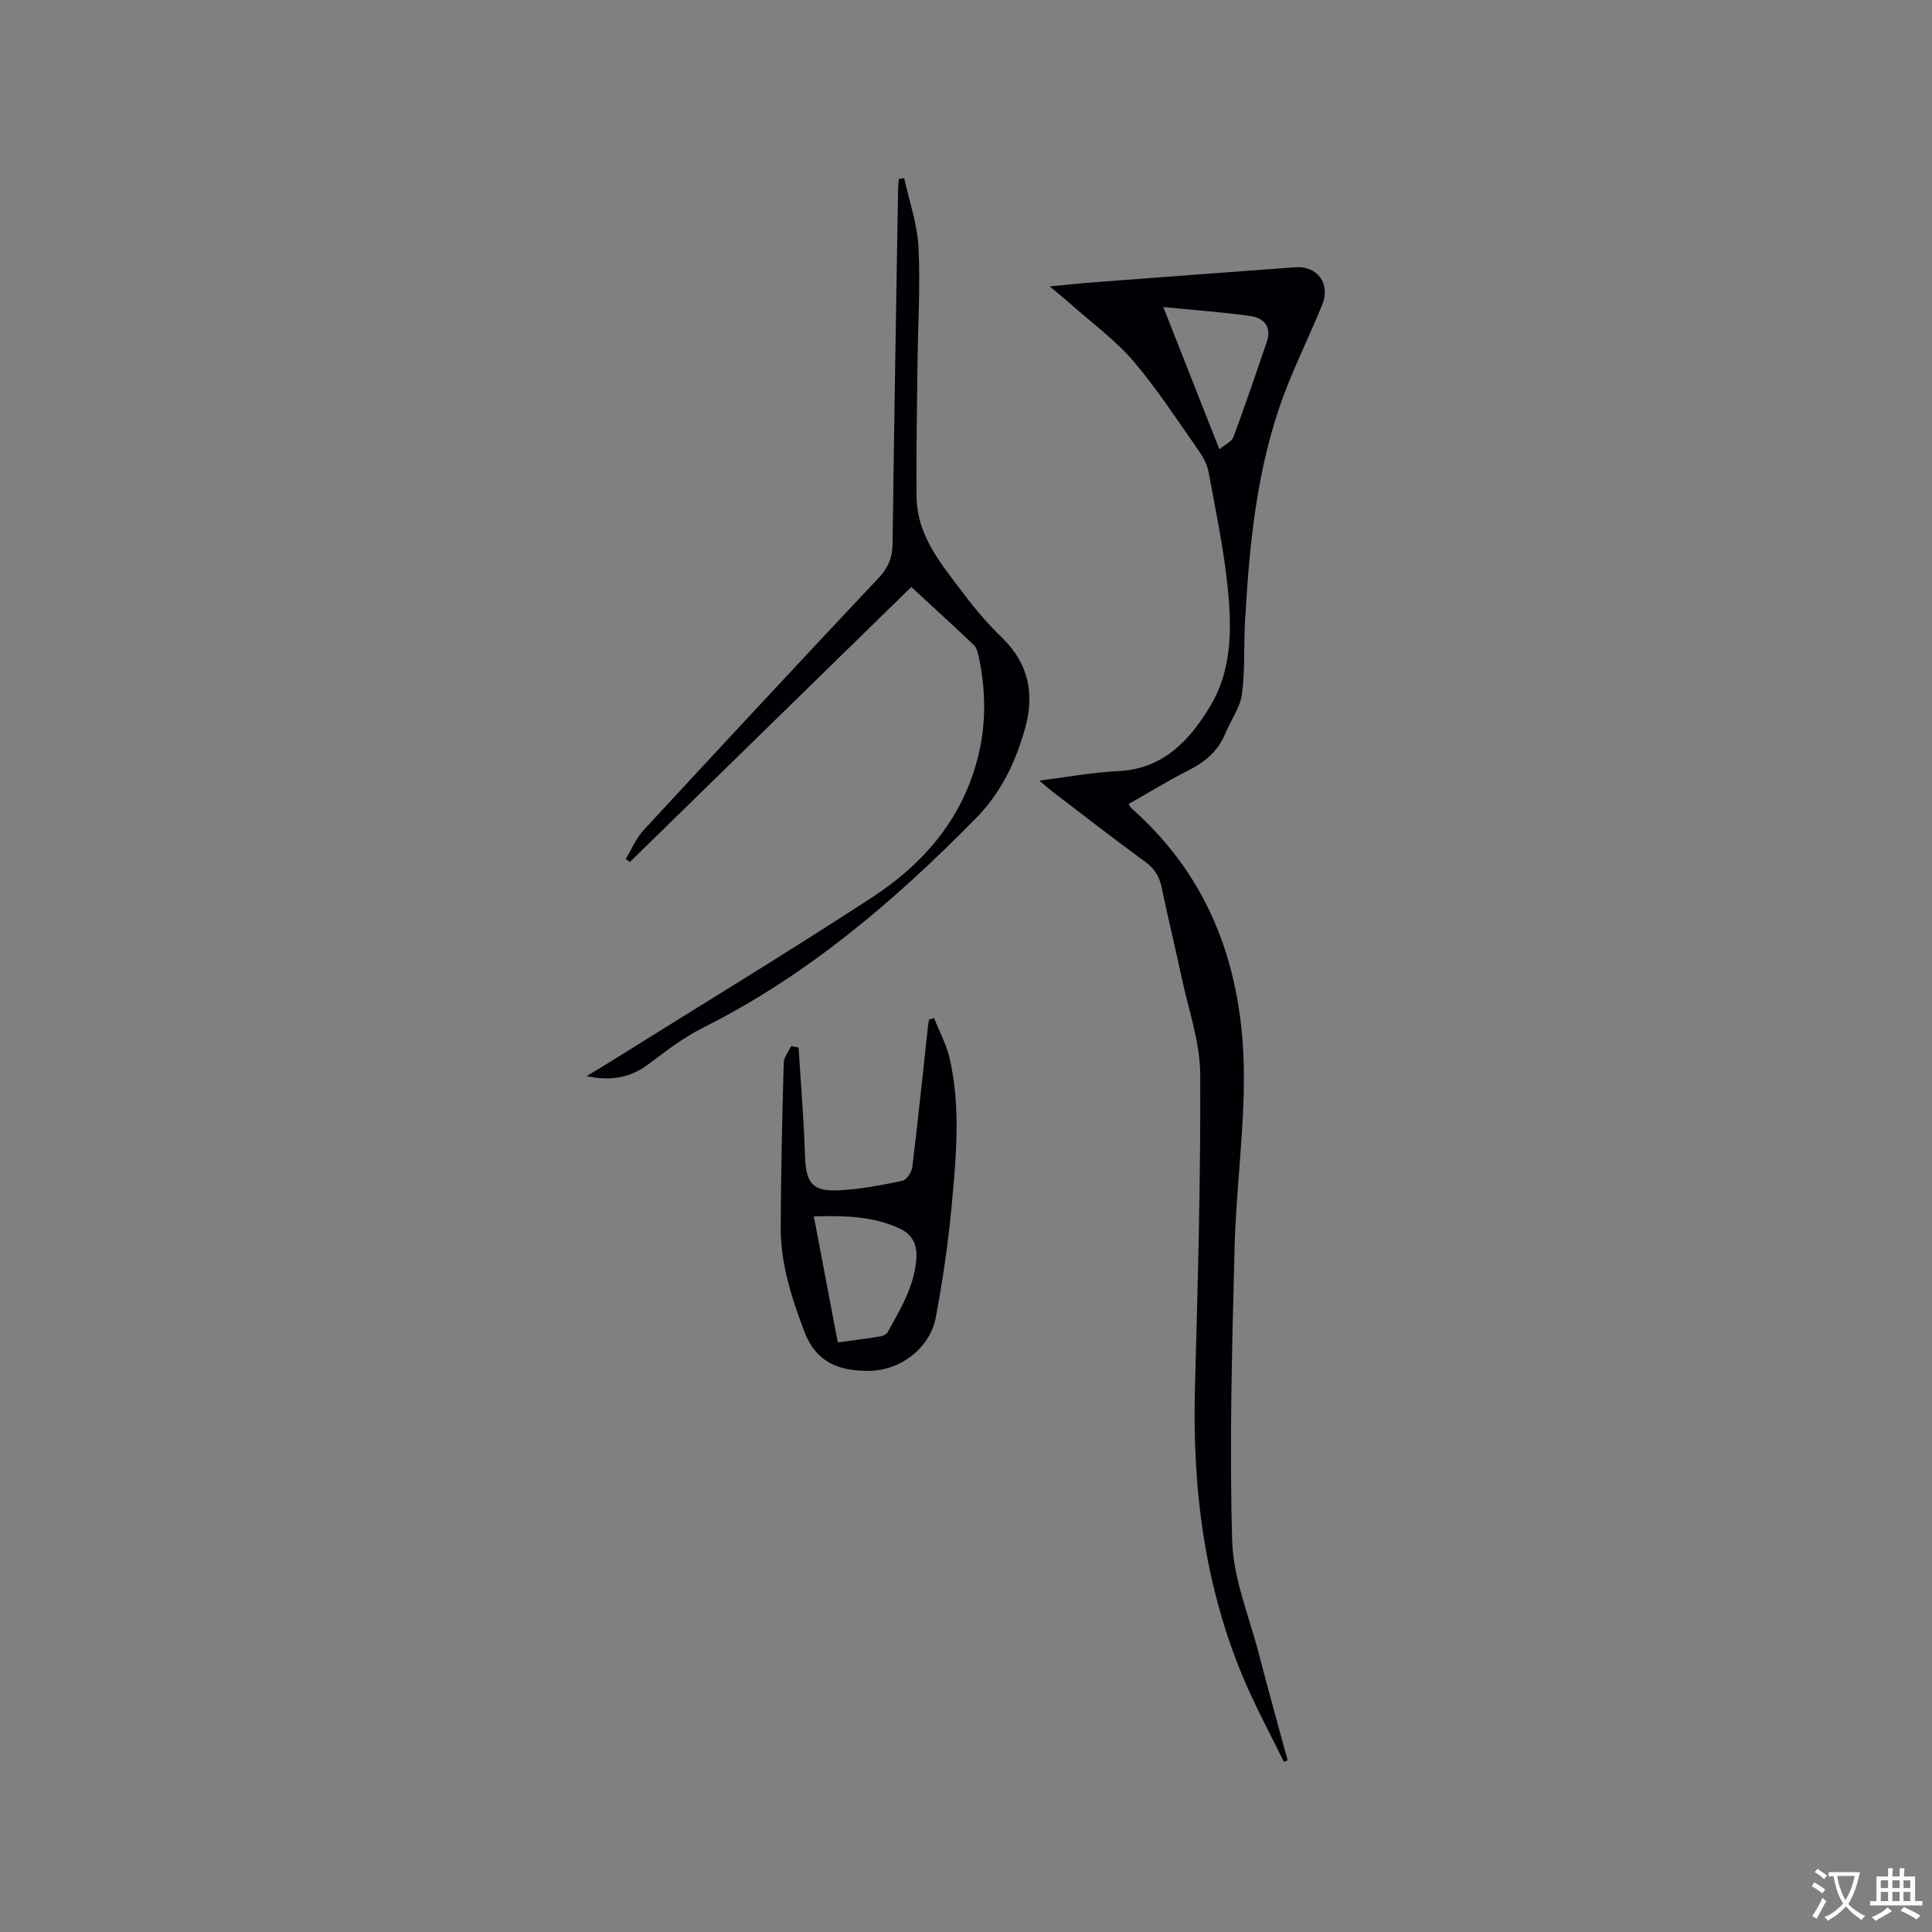 <svg enable-background="new 0 0 400 400" viewBox="0 0 400 400" xmlns="http://www.w3.org/2000/svg"><rect x="0" y="0" width="400" height="400" fill="#808080" stroke="none"/><g fill="#010105"><path d="m233.65 166.47c.31.45.44.73.66.92 16.46 14.56 23.04 33.49 23.22 54.77.1 12.05-1.62 24.11-1.92 36.17-.51 20.23-1.1 40.49-.5 60.7.23 7.85 3.52 15.62 5.53 23.4 1.9 7.36 3.96 14.68 5.95 22.02-.25.11-.5.22-.76.33-2.67-5.44-5.55-10.78-7.96-16.33-8.4-19.43-11.03-39.87-10.47-60.89.58-21.73 1.21-43.46 1.09-65.19-.04-6.64-2.41-13.28-3.82-19.89-1.32-6.21-2.84-12.38-4.13-18.61-.47-2.3-1.42-3.97-3.38-5.4-6.51-4.74-12.86-9.7-19.27-14.59-.8-.61-1.54-1.28-2.72-2.26 5.8-.73 11-1.72 16.24-1.96 9.33-.43 14.76-6.2 19.11-13.38 4.57-7.55 4.51-16.09 3.68-24.43-.8-8.08-2.5-16.09-3.97-24.09-.29-1.59-1.15-3.19-2.1-4.53-4.39-6.24-8.55-12.7-13.49-18.48-3.75-4.38-8.55-7.86-12.89-11.73-1.26-1.12-2.57-2.17-4.42-3.73 3.55-.33 6.42-.64 9.29-.86 13.84-1.05 27.68-2.08 41.53-3.1 4.56-.34 7.37 3.38 5.62 7.71-2.5 6.17-5.48 12.16-7.83 18.38-5.77 15.26-7.28 31.3-8.18 47.41-.28 4.97.04 10.01-.64 14.92-.38 2.78-2.29 5.34-3.4 8.05-1.48 3.62-4.14 5.91-7.59 7.66-4.22 2.13-8.28 4.63-12.48 7.01zm18.81-73.45c1.2-1.01 2.56-1.59 2.91-2.54 2.42-6.52 4.66-13.12 6.91-19.71 1.04-3.05-.56-4.92-3.29-5.32-5.77-.83-11.61-1.23-18.14-1.88 4.06 10.3 7.73 19.6 11.61 29.45z"/><path d="m188.68 121.52c-19.53 19.09-38.9 38.02-58.27 56.95-.29-.21-.57-.41-.86-.62 1.21-2 2.12-4.27 3.68-5.95 16.18-17.52 32.43-34.98 48.77-52.35 1.96-2.09 2.76-4.18 2.8-7.01.3-24.48.74-48.96 1.14-73.44.01-.68.1-1.37.15-2.05.37-.06.74-.12 1.11-.18 1.04 4.76 2.72 9.48 2.96 14.27.41 8.01-.11 16.06-.2 24.1-.1 9.2-.29 18.41-.19 27.61.08 8.32 5.4 14.26 10.01 20.42 2.35 3.13 4.95 6.11 7.75 8.83 5.46 5.32 6.68 11.63 4.71 18.66-1.95 6.99-4.97 13.36-10.23 18.7-16.82 17.09-34.84 32.5-56.47 43.32-4.03 2.02-7.69 4.86-11.33 7.58-3.74 2.8-7.74 3.5-12.78 2.44 1.58-.95 2.74-1.62 3.88-2.33 18.41-11.51 36.97-22.78 55.16-34.62 10.93-7.11 19.13-16.7 22.19-29.88 1.56-6.72 1.39-13.46-.06-20.17-.17-.79-.42-1.73-.97-2.25-4.23-4.01-8.52-7.93-12.95-12.03z"/><path d="m165.34 216.88c.46 7.47 1.09 14.93 1.33 22.4.18 5.62 1.45 7.44 7.04 7.16 4.41-.22 8.82-1.07 13.15-1.98.87-.18 1.9-1.82 2.03-2.88 1.19-9.78 2.2-19.59 3.27-29.39.04-.37.13-.74.2-1.11l1.02-.3c1.09 2.75 2.55 5.41 3.21 8.25 2.36 10.18 1.38 20.48.43 30.71-.72 7.69-1.84 15.36-3.26 22.95-1.22 6.51-7.46 11.19-14.14 11.14-5.98-.04-10.68-1.74-13.11-8.19-2.65-7.02-4.9-14.03-4.87-21.55.04-11.34.31-22.69.62-34.03.03-1.17.99-2.31 1.52-3.47.52.11 1.04.2 1.56.29zm8.12 61.06c3.15-.44 5.98-.79 8.78-1.25.56-.09 1.3-.43 1.55-.88 2.71-4.91 5.66-9.73 5.95-15.57.14-2.74-1.03-4.76-3.48-5.89-5.6-2.59-11.54-2.69-17.76-2.5 1.67 8.8 3.27 17.21 4.96 26.09z"/></g><path d="m377.9 391.2c-.2.3-.4.5-.6.8-.7-.6-1.4-1-2.2-1.5.2-.3.4-.5.5-.8.6.4 1.4.8 2.3 1.5zm-1.8 6.1c-.2-.2-.5-.4-.9-.6.4-.6.8-1.2 1.2-1.9s.7-1.3.9-1.9c.3.3.5.5.8.7-.7 1.3-1.4 2.6-2 3.7zm2.2-9c-.3.3-.5.5-.6.8-.6-.6-1.3-1.1-2-1.5.3-.3.5-.5.6-.7.6.5 1.3.9 2 1.4zm.3.2v-.9h2 4.5c-.3 1.3-.6 2.5-1 3.6s-.9 2.1-1.4 3c.4.5 1 1 1.6 1.4s1.2.8 1.9 1.1c-.3.2-.5.4-.8.8-.4-.3-1-.7-1.6-1.2s-1.2-1.1-1.6-1.6c-.5.6-1.1 1.1-1.7 1.6s-1.4.9-2.1 1.4c-.1-.3-.3-.5-.7-.8.6-.2 1.2-.5 1.9-1s1.4-1.1 2-1.8c-.5-.8-.9-1.6-1.2-2.5s-.6-2-.8-3.2c-.4.1-.7.1-1 .1zm2.5 2.7c.3 1 .7 1.7 1 2.2.3-.5.6-1.1 1-2s.6-1.9.9-3h-3.2-.4c.1.9.3 1.8.7 2.8z" fill="#fafbfa"/><path d="m396.5 388.5v1.5 3.6h1.5v.9c-.4 0-1 0-1.7 0h-7.9c-.5 0-.9 0-1.2 0v-.9h1.3v-3.5c0-.7 0-1.2 0-1.6h2.4c0-.8 0-1.4 0-1.7h1c0 .3-.1.8-.1 1.7h1.5c0-.8 0-1.4 0-1.7h1c0 .3-.1.9-.1 1.7zm-8.2 9.2c-.2-.3-.5-.5-.8-.8.8-.3 1.4-.6 1.9-.9s1-.7 1.4-1.1c.3.3.6.5.9.8-1.6 1-2.8 1.6-3.4 2zm2.6-6.8v-1.6h-1.5v1.6zm0 2.7v-1.9h-1.5v1.9zm2.4-2.7v-1.6h-1.5v1.6zm0 2.7v-1.9h-1.5v1.9zm.2 2 .7-.8c.4.2.9.5 1.6.8s1.3.7 1.8 1c-.3.3-.5.5-.8.8-.4-.3-1.5-1-3.3-1.8zm2-4.7v-1.6h-1.4v1.6zm0 2.7v-1.9h-1.4v1.9z" fill="#fafbfa"/></svg>